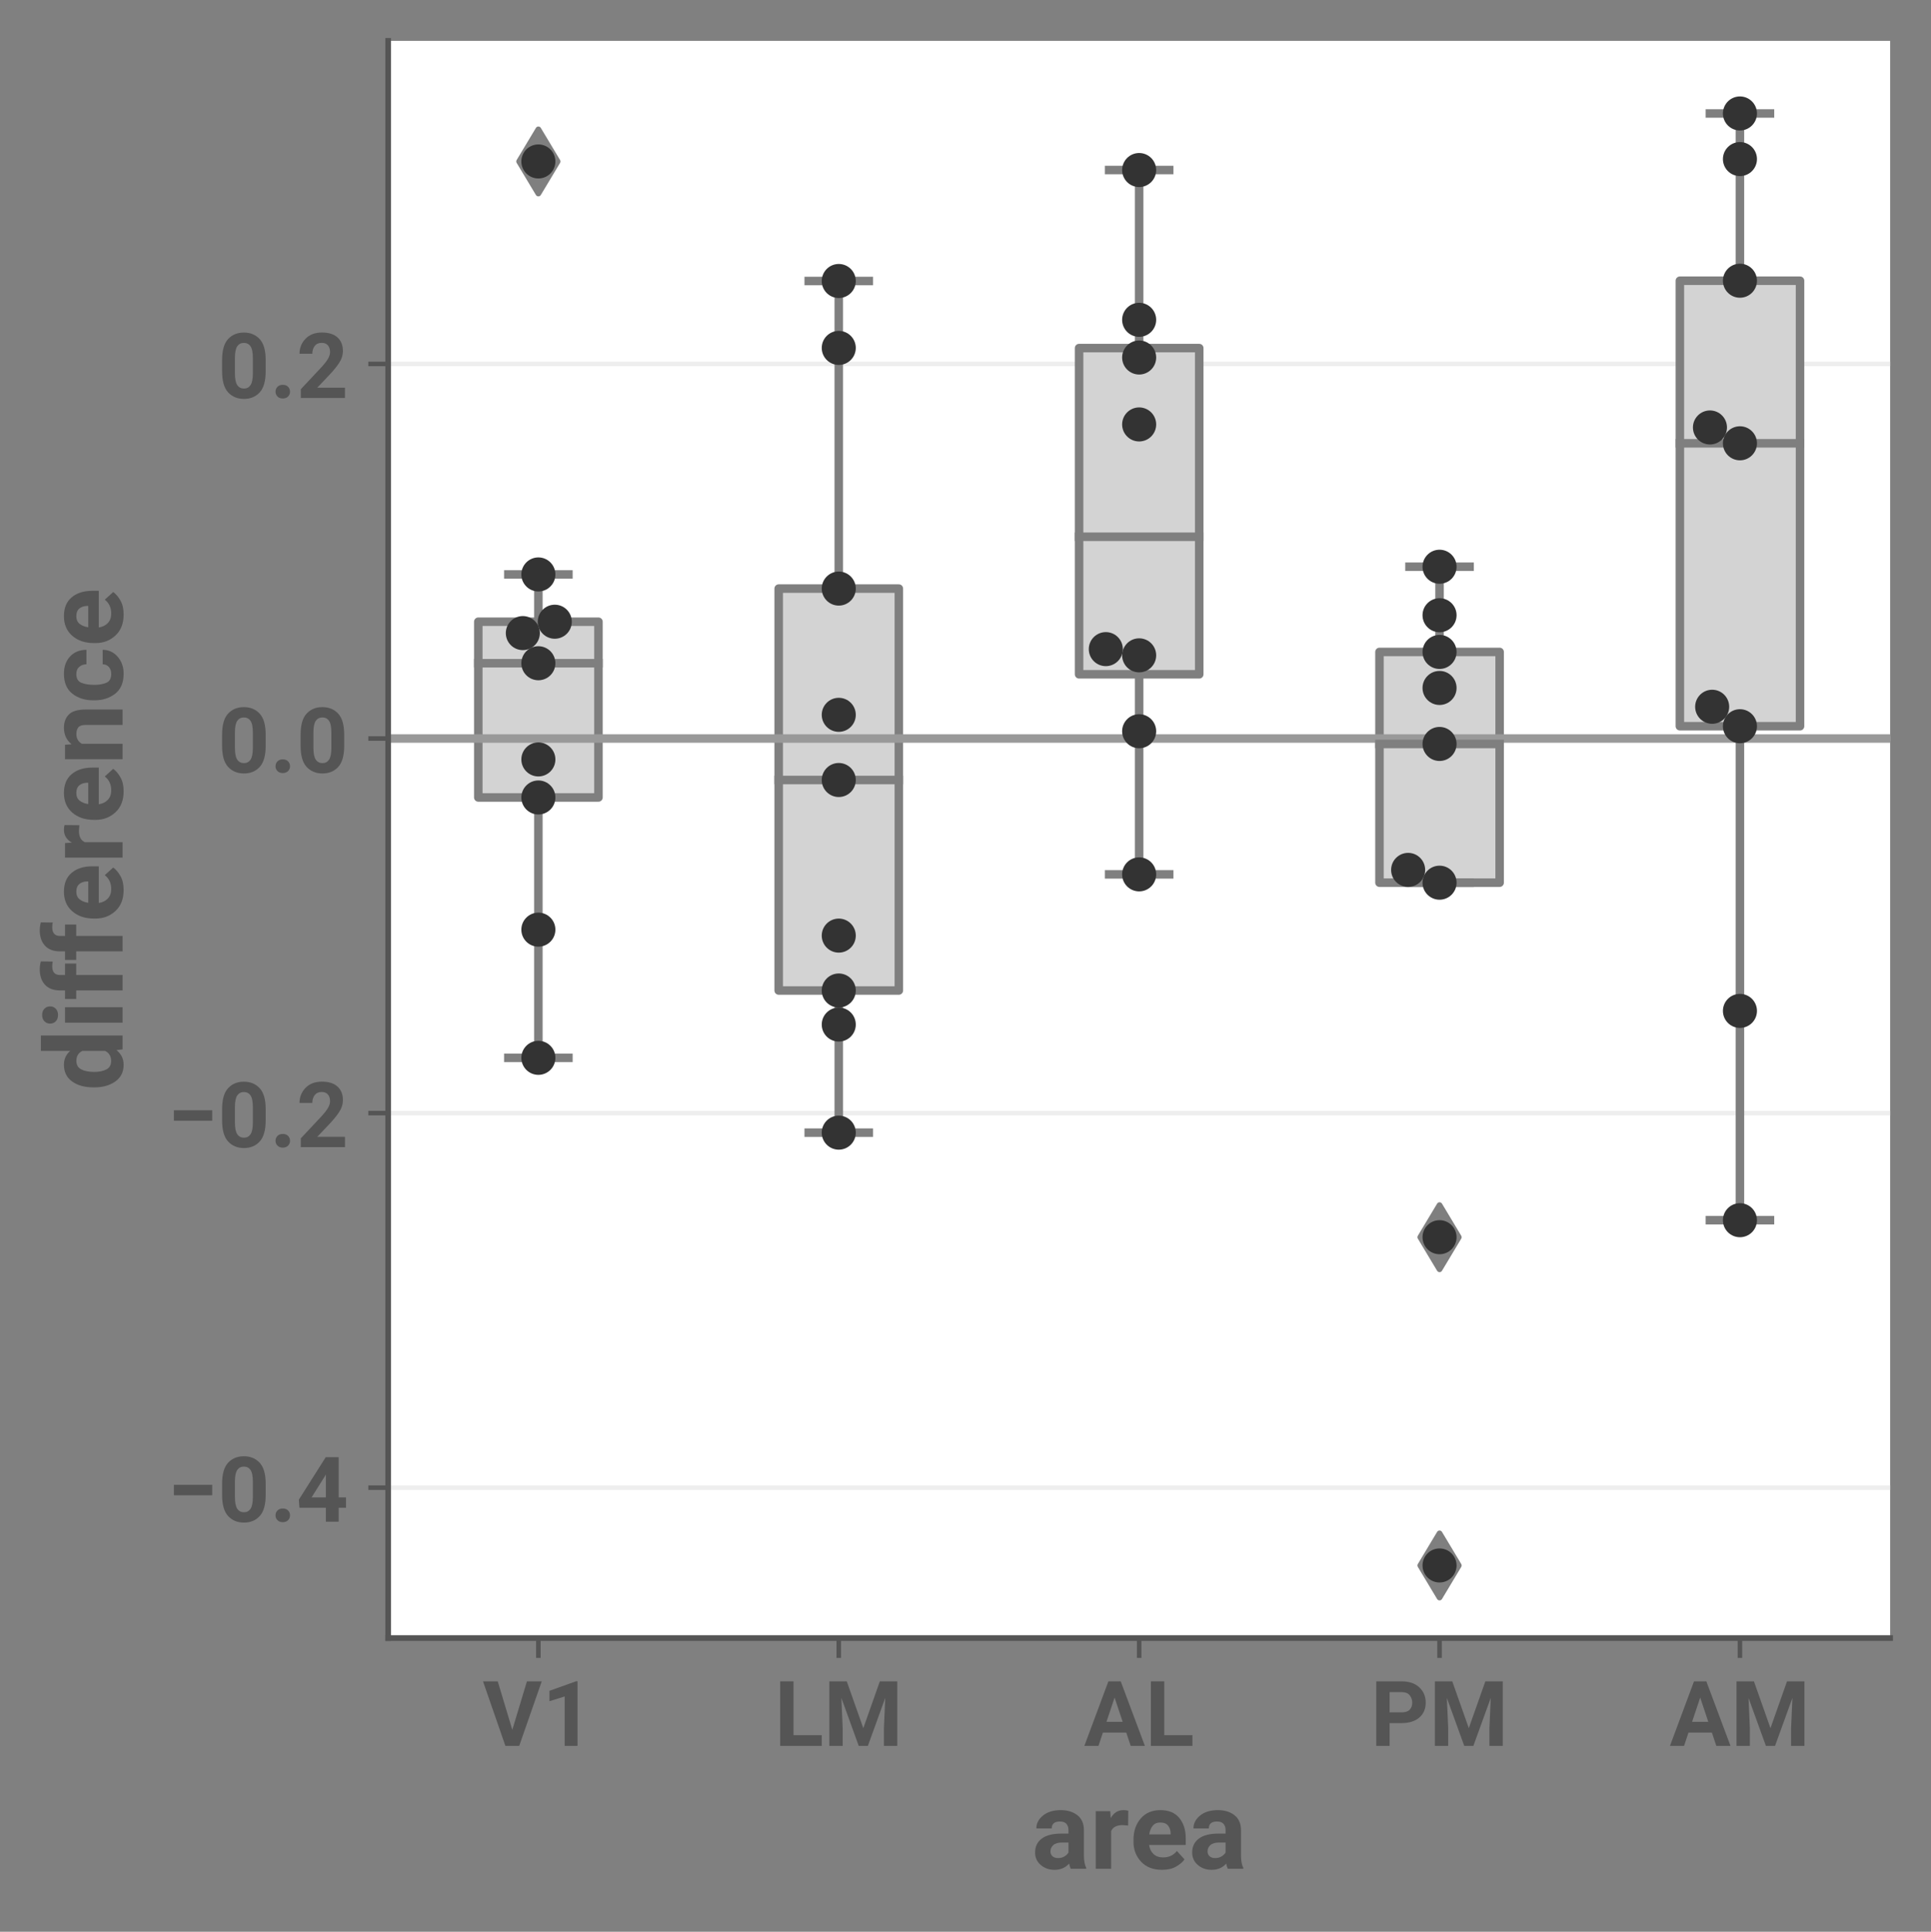 <?xml version="1.0" encoding="utf-8" standalone="no"?>
<!DOCTYPE svg PUBLIC "-//W3C//DTD SVG 1.1//EN"
  "http://www.w3.org/Graphics/SVG/1.1/DTD/svg11.dtd">
<!-- Created with matplotlib (https://matplotlib.org/) -->
<svg height="340.39pt" version="1.1" viewBox="0 0 340.298 340.39" width="340.298pt" xmlns="http://www.w3.org/2000/svg" xmlns:xlink="http://www.w3.org/1999/xlink">
 <rect x="0" y="0" width="340.298" height="340.39" fill="#808080" stroke="none"/>
 <defs>
  <style type="text/css">*{stroke-linecap:butt;stroke-linejoin:round;}</style>
 </defs>
 <g id="figure_1">
  <g id="patch_1">
   <path d="M 0 340.39 
L 340.298 340.39 
L 340.298 0 
L 0 0 
z
" style="fill:none;"/>
  </g>
  <g id="axes_1">
   <g id="patch_2">
    <path d="M 68.407 288.64 
L 333.098 288.64 
L 333.098 7.2 
L 68.407 7.2 
z
" style="fill:#ffffff;"/>
   </g>
   <g id="matplotlib.axis_1">
    <g id="xtick_1">
     <g id="line2d_1">
      <defs>
       <path d="M 0 0 
L 0 3.5 
" id="m6dfef2dac3" style="stroke:#555555;stroke-width:0.8;"/>
      </defs>
      <g>
       <use style="fill:#555555;stroke:#555555;stroke-width:0.8;" x="94.876" xlink:href="#m6dfef2dac3" y="288.64"/>
      </g>
     </g>
     <g id="text_1">
      <!-- V1 -->
      <g style="fill:#555555;" transform="translate(85.056 307.64)scale(0.16 -0.16)">
       <defs>
        <path d="M 65.094 71.094 
L 40.281 0 
L 25.047 0 
L 0.391 71.094 
L 16.609 71.094 
L 32.672 17.672 
L 48.781 71.094 
z
" id="Roboto-Bold-86"/>
        <path d="M 39.109 71.188 
L 39.109 0 
L 25 0 
L 25 54.438 
L 8.203 49.219 
L 8.203 60.641 
L 37.594 71.188 
z
" id="Roboto-Bold-49"/>
       </defs>
       <use xlink:href="#Roboto-Bold-86"/>
       <use x="65.381" xlink:href="#Roboto-Bold-49"/>
      </g>
     </g>
    </g>
    <g id="xtick_2">
     <g id="line2d_2">
      <g>
       <use style="fill:#555555;stroke:#555555;stroke-width:0.8;" x="147.815" xlink:href="#m6dfef2dac3" y="288.64"/>
      </g>
     </g>
     <g id="text_2">
      <!-- LM -->
      <g style="fill:#555555;" transform="translate(136.475 307.64)scale(0.16 -0.16)">
       <defs>
        <path d="M 52.094 11.812 
L 52.094 0 
L 6.344 0 
L 6.344 71.094 
L 21.047 71.094 
L 21.047 11.812 
z
" id="Roboto-Bold-76"/>
        <path d="M 43.75 19.531 
L 61.969 71.094 
L 81.156 71.094 
L 81.156 0 
L 66.453 0 
L 66.453 19.438 
L 67.922 52.828 
L 48.781 0 
L 38.719 0 
L 19.578 52.828 
L 21.047 19.438 
L 21.047 0 
L 6.344 0 
L 6.344 71.094 
L 25.531 71.094 
z
" id="Roboto-Bold-77"/>
       </defs>
       <use xlink:href="#Roboto-Bold-76"/>
       <use x="54.15" xlink:href="#Roboto-Bold-77"/>
      </g>
     </g>
    </g>
    <g id="xtick_3">
     <g id="line2d_3">
      <g>
       <use style="fill:#555555;stroke:#555555;stroke-width:0.8;" x="200.752" xlink:href="#m6dfef2dac3" y="288.64"/>
      </g>
     </g>
     <g id="text_3">
      <!-- AL -->
      <g style="fill:#555555;" transform="translate(191.034 307.64)scale(0.16 -0.16)">
       <defs>
        <path d="M 0.391 0 
L 26.859 71.094 
L 40.438 71.094 
L 67.047 0 
L 51.422 0 
L 46.531 14.656 
L 20.797 14.656 
L 15.922 0 
z
M 24.75 26.516 
L 42.578 26.516 
L 33.688 53.219 
z
" id="Roboto-Bold-65"/>
       </defs>
       <use xlink:href="#Roboto-Bold-65"/>
       <use x="67.334" xlink:href="#Roboto-Bold-76"/>
      </g>
     </g>
    </g>
    <g id="xtick_4">
     <g id="line2d_4">
      <g>
       <use style="fill:#555555;stroke:#555555;stroke-width:0.8;" x="253.69" xlink:href="#m6dfef2dac3" y="288.64"/>
      </g>
     </g>
     <g id="text_4">
      <!-- PM -->
      <g style="fill:#555555;" transform="translate(241.519 307.64)scale(0.16 -0.16)">
       <defs>
        <path d="M 21.047 25.094 
L 21.047 0 
L 6.344 0 
L 6.344 71.094 
L 34.125 71.094 
Q 46.734 71.094 53.781 64.453 
Q 60.844 57.812 60.844 47.609 
Q 60.844 37.312 53.781 31.203 
Q 46.734 25.094 34.125 25.094 
z
M 21.047 59.234 
L 21.047 36.922 
L 34.125 36.922 
Q 40.438 36.922 43.219 39.891 
Q 46 42.875 46 47.516 
Q 46 52.156 43.219 55.688 
Q 40.438 59.234 34.125 59.234 
z
" id="Roboto-Bold-80"/>
       </defs>
       <use xlink:href="#Roboto-Bold-80"/>
       <use x="64.551" xlink:href="#Roboto-Bold-77"/>
      </g>
     </g>
    </g>
    <g id="xtick_5">
     <g id="line2d_5">
      <g>
       <use style="fill:#555555;stroke:#555555;stroke-width:0.8;" x="306.628" xlink:href="#m6dfef2dac3" y="288.64"/>
      </g>
     </g>
     <g id="text_5">
      <!-- AM -->
      <g style="fill:#555555;" transform="translate(294.235 307.64)scale(0.16 -0.16)">
       <use xlink:href="#Roboto-Bold-65"/>
       <use x="67.334" xlink:href="#Roboto-Bold-77"/>
      </g>
     </g>
    </g>
    <g id="text_6">
     <!-- area -->
     <g style="fill:#555555;" transform="translate(181.764 329.29)scale(0.192 -0.192)">
      <defs>
       <path d="M 36.031 0 
Q 35.156 1.859 34.625 4.734 
Q 29.5 -0.984 21.297 -0.984 
Q 13.719 -0.984 8.547 3.484 
Q 3.375 7.953 3.375 14.844 
Q 3.375 23.141 9.516 27.703 
Q 15.672 32.281 27.734 32.281 
L 34.031 32.281 
L 34.031 35.359 
Q 34.031 39.016 32.156 41.188 
Q 30.281 43.359 26.219 43.359 
Q 18.656 43.359 18.656 37.016 
L 4.547 37.016 
Q 4.547 43.891 10.641 48.844 
Q 16.75 53.812 27 53.812 
Q 36.141 53.812 42.156 49.172 
Q 48.188 44.531 48.188 35.25 
L 48.188 11.719 
Q 48.297 4.688 50.297 0.828 
L 50.297 0 
z
M 24.359 9.812 
Q 27.938 9.812 30.438 11.391 
Q 32.953 12.984 34.031 14.891 
L 34.031 24.078 
L 28.266 24.078 
Q 22.656 24.078 20.062 21.703 
Q 17.484 19.344 17.484 15.875 
Q 17.484 13.234 19.312 11.516 
Q 21.141 9.812 24.359 9.812 
z
" id="Roboto-Bold-97"/>
       <path d="M 30.031 40.047 
Q 22.078 40.047 19.578 34.625 
L 19.578 0 
L 5.422 0 
L 5.422 52.828 
L 18.75 52.828 
L 19.188 46.531 
Q 23.344 53.812 30.953 53.812 
Q 33.641 53.812 35.297 53.172 
L 35.156 39.656 
z
" id="Roboto-Bold-114"/>
       <path d="M 50.391 8.594 
Q 47.859 4.984 42.672 2 
Q 37.5 -0.984 29.781 -0.984 
Q 17.484 -0.984 10.547 6.469 
Q 3.609 13.922 3.562 24.469 
L 3.562 26.516 
Q 3.562 38.484 10.219 46.141 
Q 16.891 53.812 28.219 53.812 
Q 39.594 53.812 45.547 46.672 
Q 51.516 39.547 51.516 27.828 
L 51.516 21.828 
L 17.875 21.828 
Q 18.609 16.703 21.922 13.547 
Q 25.25 10.406 30.672 10.406 
Q 38.719 10.406 43.406 16.312 
z
M 28.125 42.438 
Q 23.641 42.438 21.188 39.406 
Q 18.75 36.375 18.016 31.5 
L 37.641 31.5 
L 37.641 32.562 
Q 37.547 36.812 35.281 39.625 
Q 33.016 42.438 28.125 42.438 
z
" id="Roboto-Bold-101"/>
      </defs>
      <use xlink:href="#Roboto-Bold-97"/>
      <use x="53.613" xlink:href="#Roboto-Bold-114"/>
      <use x="90.137" xlink:href="#Roboto-Bold-101"/>
      <use x="144.189" xlink:href="#Roboto-Bold-97"/>
     </g>
    </g>
   </g>
   <g id="matplotlib.axis_2">
    <g id="ytick_1">
     <g id="line2d_6">
      <path clip-path="url(#p04b57f180c)" d="M 68.407 262.137 
L 333.098 262.137 
" style="fill:none;stroke:#eeeeee;stroke-linecap:square;stroke-width:0.8;"/>
     </g>
     <g id="line2d_7">
      <defs>
       <path d="M 0 0 
L -3.5 0 
" id="m4b5e14a3fb" style="stroke:#555555;stroke-width:0.8;"/>
      </defs>
      <g>
       <use style="fill:#555555;stroke:#555555;stroke-width:0.8;" x="68.407" xlink:href="#m4b5e14a3fb" y="262.137"/>
      </g>
     </g>
     <g id="text_7">
      <!-- −0.4 -->
      <g style="fill:#555555;" transform="translate(29.5 268.137)scale(0.16 -0.16)">
       <defs>
        <path d="M 49.359 40.625 
L 49.359 29.109 
L 7.172 29.109 
L 7.172 40.625 
z
" id="Roboto-Bold-8722"/>
        <path d="M 52.688 29.438 
Q 52.688 13.375 46.094 6.188 
Q 39.5 -0.984 28.75 -0.984 
Q 18.016 -0.984 11.344 6.188 
Q 4.688 13.375 4.688 29.438 
L 4.688 41.797 
Q 4.688 57.812 11.297 64.938 
Q 17.922 72.078 28.656 72.078 
Q 39.359 72.078 46 64.984 
Q 52.641 57.906 52.688 42.047 
z
M 38.578 43.75 
Q 38.578 53.219 35.984 56.953 
Q 33.406 60.688 28.656 60.688 
Q 24.031 60.688 21.438 57.031 
Q 18.844 53.375 18.797 44.141 
L 18.797 27.547 
Q 18.797 18.016 21.406 14.203 
Q 24.031 10.406 28.766 10.406 
Q 33.406 10.406 35.969 14.141 
Q 38.531 17.875 38.578 27.156 
z
" id="Roboto-Bold-48"/>
        <path d="M 6.156 6.984 
Q 6.156 10.203 8.328 12.375 
Q 10.5 14.547 14.156 14.547 
Q 17.828 14.547 19.969 12.375 
Q 22.125 10.203 22.125 6.984 
Q 22.125 3.812 19.969 1.641 
Q 17.828 -0.531 14.156 -0.531 
Q 10.5 -0.531 8.328 1.641 
Q 6.156 3.812 6.156 6.984 
z
" id="Roboto-Bold-46"/>
        <path d="M 2.734 24.266 
L 32.375 71.094 
L 46.625 71.094 
L 46.625 26.766 
L 54.688 26.766 
L 54.688 15.375 
L 46.625 15.375 
L 46.625 0 
L 32.516 0 
L 32.516 15.375 
L 3.375 15.375 
z
M 16.75 26.766 
L 32.516 26.766 
L 32.516 52 
L 31.547 50.297 
z
" id="Roboto-Bold-52"/>
       </defs>
       <use xlink:href="#Roboto-Bold-8722"/>
       <use x="55.566" xlink:href="#Roboto-Bold-48"/>
       <use x="112.939" xlink:href="#Roboto-Bold-46"/>
       <use x="142.041" xlink:href="#Roboto-Bold-52"/>
      </g>
     </g>
    </g>
    <g id="ytick_2">
     <g id="line2d_8">
      <path clip-path="url(#p04b57f180c)" d="M 68.407 196.136 
L 333.098 196.136 
" style="fill:none;stroke:#eeeeee;stroke-linecap:square;stroke-width:0.8;"/>
     </g>
     <g id="line2d_9">
      <g>
       <use style="fill:#555555;stroke:#555555;stroke-width:0.8;" x="68.407" xlink:href="#m4b5e14a3fb" y="196.136"/>
      </g>
     </g>
     <g id="text_8">
      <!-- −0.2 -->
      <g style="fill:#555555;" transform="translate(29.5 202.136)scale(0.16 -0.16)">
       <defs>
        <path d="M 53.562 11.375 
L 53.562 0 
L 4.891 0 
L 4.891 9.672 
L 27.875 34.188 
Q 33.062 39.891 35.078 43.625 
Q 37.109 47.359 37.109 50.531 
Q 37.109 55.281 34.734 58.016 
Q 32.375 60.75 27.938 60.75 
Q 22.906 60.75 20.234 57.328 
Q 17.578 53.906 17.578 48.734 
L 3.469 48.734 
Q 3.469 58.344 10.078 65.234 
Q 16.703 72.125 28.172 72.125 
Q 39.359 72.125 45.312 66.719 
Q 51.266 61.328 51.266 51.953 
Q 51.266 44.922 47.094 38.594 
Q 42.922 32.281 35.688 24.703 
L 23 11.375 
z
" id="Roboto-Bold-50"/>
       </defs>
       <use xlink:href="#Roboto-Bold-8722"/>
       <use x="55.566" xlink:href="#Roboto-Bold-48"/>
       <use x="112.939" xlink:href="#Roboto-Bold-46"/>
       <use x="142.041" xlink:href="#Roboto-Bold-50"/>
      </g>
     </g>
    </g>
    <g id="ytick_3">
     <g id="line2d_10">
      <path clip-path="url(#p04b57f180c)" d="M 68.407 130.134 
L 333.098 130.134 
" style="fill:none;stroke:#eeeeee;stroke-linecap:square;stroke-width:0.8;"/>
     </g>
     <g id="line2d_11">
      <g>
       <use style="fill:#555555;stroke:#555555;stroke-width:0.8;" x="68.407" xlink:href="#m4b5e14a3fb" y="130.134"/>
      </g>
     </g>
     <g id="text_9">
      <!-- 0.0 -->
      <g style="fill:#555555;" transform="translate(38.39 136.134)scale(0.16 -0.16)">
       <use xlink:href="#Roboto-Bold-48"/>
       <use x="57.373" xlink:href="#Roboto-Bold-46"/>
       <use x="86.475" xlink:href="#Roboto-Bold-48"/>
      </g>
     </g>
    </g>
    <g id="ytick_4">
     <g id="line2d_12">
      <path clip-path="url(#p04b57f180c)" d="M 68.407 64.133 
L 333.098 64.133 
" style="fill:none;stroke:#eeeeee;stroke-linecap:square;stroke-width:0.8;"/>
     </g>
     <g id="line2d_13">
      <g>
       <use style="fill:#555555;stroke:#555555;stroke-width:0.8;" x="68.407" xlink:href="#m4b5e14a3fb" y="64.133"/>
      </g>
     </g>
     <g id="text_10">
      <!-- 0.2 -->
      <g style="fill:#555555;" transform="translate(38.39 70.133)scale(0.16 -0.16)">
       <use xlink:href="#Roboto-Bold-48"/>
       <use x="57.373" xlink:href="#Roboto-Bold-46"/>
       <use x="86.475" xlink:href="#Roboto-Bold-50"/>
      </g>
     </g>
    </g>
    <g id="text_11">
     <!-- difference -->
     <g style="fill:#555555;" transform="translate(21.6 192.221)rotate(-90)scale(0.192 -0.192)">
      <defs>
       <path d="M 38.094 0 
L 37.406 5.609 
Q 32.172 -0.984 23.875 -0.984 
Q 14.062 -0.984 8.641 6.641 
Q 3.219 14.266 3.219 25.781 
L 3.219 26.812 
Q 3.219 38.875 8.641 46.344 
Q 14.062 53.812 23.969 53.812 
Q 31.688 53.812 36.672 48.094 
L 36.672 75 
L 50.828 75 
L 50.828 0 
z
M 17.391 25.781 
Q 17.391 19.438 19.625 14.969 
Q 21.875 10.5 27.438 10.5 
Q 33.891 10.5 36.672 15.969 
L 36.672 36.922 
Q 33.984 42.391 27.547 42.391 
Q 22.016 42.391 19.703 37.891 
Q 17.391 33.406 17.391 25.781 
z
" id="Roboto-Bold-100"/>
       <path d="M 5.328 66.5 
Q 5.328 69.672 7.469 71.75 
Q 9.625 73.828 13.234 73.828 
Q 16.844 73.828 18.984 71.75 
Q 21.141 69.672 21.141 66.5 
Q 21.141 63.375 18.984 61.297 
Q 16.844 59.234 13.234 59.234 
Q 9.625 59.234 7.469 61.297 
Q 5.328 63.375 5.328 66.5 
z
M 20.359 52.828 
L 20.359 0 
L 6.203 0 
L 6.203 52.828 
z
" id="Roboto-Bold-105"/>
       <path d="M 33.938 42.531 
L 23.438 42.531 
L 23.438 0 
L 9.281 0 
L 9.281 42.531 
L 1.422 42.531 
L 1.422 52.828 
L 9.281 52.828 
L 9.281 57.422 
Q 9.281 66.453 14.5 71.234 
Q 19.734 76.031 28.656 76.031 
Q 32.078 76.031 35.891 75.047 
L 35.75 64.109 
Q 33.891 64.547 31.391 64.547 
Q 23.578 64.547 23.438 57.672 
L 23.438 52.828 
L 33.938 52.828 
z
" id="Roboto-Bold-102"/>
       <path d="M 28.219 42.391 
Q 22.219 42.391 19.281 37.312 
L 19.281 0 
L 5.172 0 
L 5.172 52.828 
L 18.406 52.828 
L 18.891 46.781 
Q 24.562 53.812 34.078 53.812 
Q 41.547 53.812 46.141 49.359 
Q 50.734 44.922 50.781 33.891 
L 50.781 0 
L 36.625 0 
L 36.625 33.688 
Q 36.625 38.766 34.453 40.578 
Q 32.281 42.391 28.219 42.391 
z
" id="Roboto-Bold-110"/>
       <path d="M 27.391 10.406 
Q 31.25 10.406 33.734 12.531 
Q 36.234 14.656 36.281 18.266 
L 49.562 18.266 
Q 49.469 9.859 43.141 4.438 
Q 36.812 -0.984 27.641 -0.984 
Q 15.375 -0.984 9.297 6.75 
Q 3.219 14.5 3.219 25.734 
L 3.219 27.094 
Q 3.219 38.281 9.266 46.047 
Q 15.328 53.812 27.594 53.812 
Q 37.312 53.812 43.391 48.234 
Q 49.469 42.672 49.562 33.156 
L 36.281 33.156 
Q 36.234 37.016 33.938 39.719 
Q 31.641 42.438 27.344 42.438 
Q 21.188 42.438 19.281 37.812 
Q 17.391 33.203 17.391 25.734 
Q 17.391 19.625 19.266 15.016 
Q 21.141 10.406 27.391 10.406 
z
" id="Roboto-Bold-99"/>
      </defs>
      <use xlink:href="#Roboto-Bold-100"/>
      <use x="56.396" xlink:href="#Roboto-Bold-105"/>
      <use x="82.91" xlink:href="#Roboto-Bold-102"/>
      <use x="118.75" xlink:href="#Roboto-Bold-102"/>
      <use x="154.59" xlink:href="#Roboto-Bold-101"/>
      <use x="208.643" xlink:href="#Roboto-Bold-114"/>
      <use x="245.166" xlink:href="#Roboto-Bold-101"/>
      <use x="299.219" xlink:href="#Roboto-Bold-110"/>
      <use x="355.225" xlink:href="#Roboto-Bold-99"/>
      <use x="407.422" xlink:href="#Roboto-Bold-101"/>
     </g>
    </g>
   </g>
   <g id="patch_3">
    <path clip-path="url(#p04b57f180c)" d="M 84.289 140.521 
L 105.464 140.521 
L 105.464 109.552 
L 84.289 109.552 
L 84.289 140.521 
z
" style="fill:#d3d3d3;stroke:#7f7f7f;stroke-linejoin:miter;stroke-width:1.5;"/>
   </g>
   <g id="patch_4">
    <path clip-path="url(#p04b57f180c)" d="M 137.227 174.535 
L 158.402 174.535 
L 158.402 103.713 
L 137.227 103.713 
L 137.227 174.535 
z
" style="fill:#d3d3d3;stroke:#7f7f7f;stroke-linejoin:miter;stroke-width:1.5;"/>
   </g>
   <g id="patch_5">
    <path clip-path="url(#p04b57f180c)" d="M 190.165 118.82 
L 211.34 118.82 
L 211.34 61.335 
L 190.165 61.335 
L 190.165 118.82 
z
" style="fill:#d3d3d3;stroke:#7f7f7f;stroke-linejoin:miter;stroke-width:1.5;"/>
   </g>
   <g id="patch_6">
    <path clip-path="url(#p04b57f180c)" d="M 243.103 155.538 
L 264.278 155.538 
L 264.278 114.877 
L 243.103 114.877 
L 243.103 155.538 
z
" style="fill:#d3d3d3;stroke:#7f7f7f;stroke-linejoin:miter;stroke-width:1.5;"/>
   </g>
   <g id="patch_7">
    <path clip-path="url(#p04b57f180c)" d="M 296.041 127.967 
L 317.216 127.967 
L 317.216 49.465 
L 296.041 49.465 
L 296.041 127.967 
z
" style="fill:#d3d3d3;stroke:#7f7f7f;stroke-linejoin:miter;stroke-width:1.5;"/>
   </g>
   <g id="line2d_14">
    <path clip-path="url(#p04b57f180c)" d="M 68.407 130.134 
L 333.098 130.134 
" style="fill:none;stroke:#999999;stroke-linecap:square;stroke-width:1.5;"/>
   </g>
   <g id="line2d_15">
    <path clip-path="url(#p04b57f180c)" d="M 94.876 140.521 
L 94.876 186.398 
" style="fill:none;stroke:#7f7f7f;stroke-linecap:square;stroke-width:1.5;"/>
   </g>
   <g id="line2d_16">
    <path clip-path="url(#p04b57f180c)" d="M 94.876 109.552 
L 94.876 101.221 
" style="fill:none;stroke:#7f7f7f;stroke-linecap:square;stroke-width:1.5;"/>
   </g>
   <g id="line2d_17">
    <path clip-path="url(#p04b57f180c)" d="M 89.583 186.398 
L 100.17 186.398 
" style="fill:none;stroke:#7f7f7f;stroke-linecap:square;stroke-width:1.5;"/>
   </g>
   <g id="line2d_18">
    <path clip-path="url(#p04b57f180c)" d="M 89.583 101.221 
L 100.17 101.221 
" style="fill:none;stroke:#7f7f7f;stroke-linecap:square;stroke-width:1.5;"/>
   </g>
   <g id="line2d_19">
    <defs>
     <path d="M -0 5.657 
L 3.394 0 
L 0 -5.657 
L -3.394 -0 
z
" id="m4aada1693d" style="stroke:#7f7f7f;stroke-linejoin:miter;"/>
    </defs>
    <g clip-path="url(#p04b57f180c)">
     <use style="fill:#7f7f7f;stroke:#7f7f7f;stroke-linejoin:miter;" x="94.876" xlink:href="#m4aada1693d" y="28.449"/>
    </g>
   </g>
   <g id="line2d_20">
    <path clip-path="url(#p04b57f180c)" d="M 147.815 174.535 
L 147.815 199.581 
" style="fill:none;stroke:#7f7f7f;stroke-linecap:square;stroke-width:1.5;"/>
   </g>
   <g id="line2d_21">
    <path clip-path="url(#p04b57f180c)" d="M 147.815 103.713 
L 147.815 49.515 
" style="fill:none;stroke:#7f7f7f;stroke-linecap:square;stroke-width:1.5;"/>
   </g>
   <g id="line2d_22">
    <path clip-path="url(#p04b57f180c)" d="M 142.521 199.581 
L 153.108 199.581 
" style="fill:none;stroke:#7f7f7f;stroke-linecap:square;stroke-width:1.5;"/>
   </g>
   <g id="line2d_23">
    <path clip-path="url(#p04b57f180c)" d="M 142.521 49.515 
L 153.108 49.515 
" style="fill:none;stroke:#7f7f7f;stroke-linecap:square;stroke-width:1.5;"/>
   </g>
   <g id="line2d_24"/>
   <g id="line2d_25">
    <path clip-path="url(#p04b57f180c)" d="M 200.752 118.82 
L 200.752 154.072 
" style="fill:none;stroke:#7f7f7f;stroke-linecap:square;stroke-width:1.5;"/>
   </g>
   <g id="line2d_26">
    <path clip-path="url(#p04b57f180c)" d="M 200.752 61.335 
L 200.752 29.962 
" style="fill:none;stroke:#7f7f7f;stroke-linecap:square;stroke-width:1.5;"/>
   </g>
   <g id="line2d_27">
    <path clip-path="url(#p04b57f180c)" d="M 195.459 154.072 
L 206.046 154.072 
" style="fill:none;stroke:#7f7f7f;stroke-linecap:square;stroke-width:1.5;"/>
   </g>
   <g id="line2d_28">
    <path clip-path="url(#p04b57f180c)" d="M 195.459 29.962 
L 206.046 29.962 
" style="fill:none;stroke:#7f7f7f;stroke-linecap:square;stroke-width:1.5;"/>
   </g>
   <g id="line2d_29"/>
   <g id="line2d_30">
    <path clip-path="url(#p04b57f180c)" d="M 253.69 155.538 
L 253.69 155.538 
" style="fill:none;stroke:#7f7f7f;stroke-linecap:square;stroke-width:1.5;"/>
   </g>
   <g id="line2d_31">
    <path clip-path="url(#p04b57f180c)" d="M 253.69 114.877 
L 253.69 99.864 
" style="fill:none;stroke:#7f7f7f;stroke-linecap:square;stroke-width:1.5;"/>
   </g>
   <g id="line2d_32">
    <path clip-path="url(#p04b57f180c)" d="M 248.397 155.538 
L 258.984 155.538 
" style="fill:none;stroke:#7f7f7f;stroke-linecap:square;stroke-width:1.5;"/>
   </g>
   <g id="line2d_33">
    <path clip-path="url(#p04b57f180c)" d="M 248.397 99.864 
L 258.984 99.864 
" style="fill:none;stroke:#7f7f7f;stroke-linecap:square;stroke-width:1.5;"/>
   </g>
   <g id="line2d_34">
    <g clip-path="url(#p04b57f180c)">
     <use style="fill:#7f7f7f;stroke:#7f7f7f;stroke-linejoin:miter;" x="253.69" xlink:href="#m4aada1693d" y="275.847"/>
     <use style="fill:#7f7f7f;stroke:#7f7f7f;stroke-linejoin:miter;" x="253.69" xlink:href="#m4aada1693d" y="218.006"/>
    </g>
   </g>
   <g id="line2d_35">
    <path clip-path="url(#p04b57f180c)" d="M 306.628 127.967 
L 306.628 215.01 
" style="fill:none;stroke:#7f7f7f;stroke-linecap:square;stroke-width:1.5;"/>
   </g>
   <g id="line2d_36">
    <path clip-path="url(#p04b57f180c)" d="M 306.628 49.465 
L 306.628 19.993 
" style="fill:none;stroke:#7f7f7f;stroke-linecap:square;stroke-width:1.5;"/>
   </g>
   <g id="line2d_37">
    <path clip-path="url(#p04b57f180c)" d="M 301.335 215.01 
L 311.922 215.01 
" style="fill:none;stroke:#7f7f7f;stroke-linecap:square;stroke-width:1.5;"/>
   </g>
   <g id="line2d_38">
    <path clip-path="url(#p04b57f180c)" d="M 301.335 19.993 
L 311.922 19.993 
" style="fill:none;stroke:#7f7f7f;stroke-linecap:square;stroke-width:1.5;"/>
   </g>
   <g id="line2d_39"/>
   <g id="line2d_40">
    <path clip-path="url(#p04b57f180c)" d="M 84.289 116.869 
L 105.464 116.869 
" style="fill:none;stroke:#7f7f7f;stroke-linecap:square;stroke-width:1.5;"/>
   </g>
   <g id="line2d_41">
    <path clip-path="url(#p04b57f180c)" d="M 137.227 137.444 
L 158.402 137.444 
" style="fill:none;stroke:#7f7f7f;stroke-linecap:square;stroke-width:1.5;"/>
   </g>
   <g id="line2d_42">
    <path clip-path="url(#p04b57f180c)" d="M 190.165 94.586 
L 211.34 94.586 
" style="fill:none;stroke:#7f7f7f;stroke-linecap:square;stroke-width:1.5;"/>
   </g>
   <g id="line2d_43">
    <path clip-path="url(#p04b57f180c)" d="M 243.103 131.092 
L 264.278 131.092 
" style="fill:none;stroke:#7f7f7f;stroke-linecap:square;stroke-width:1.5;"/>
   </g>
   <g id="line2d_44">
    <path clip-path="url(#p04b57f180c)" d="M 296.041 78.113 
L 317.216 78.113 
" style="fill:none;stroke:#7f7f7f;stroke-linecap:square;stroke-width:1.5;"/>
   </g>
   <g id="patch_8">
    <path d="M 68.407 288.64 
L 68.407 7.2 
" style="fill:none;stroke:#555555;stroke-linecap:square;stroke-linejoin:miter;"/>
   </g>
   <g id="patch_9">
    <path d="M 68.407 288.64 
L 333.098 288.64 
" style="fill:none;stroke:#555555;stroke-linecap:square;stroke-linejoin:miter;"/>
   </g>
   <g id="PathCollection_1">
    <defs>
     <path d="M 0 3 
C 0.796 3 1.559 2.684 2.121 2.121 
C 2.684 1.559 3 0.796 3 -0 
C 3 -0.796 2.684 -1.559 2.121 -2.121 
C 1.559 -2.684 0.796 -3 0 -3 
C -0.796 -3 -1.559 -2.684 -2.121 -2.121 
C -2.684 -1.559 -3 -0.796 -3 0 
C -3 0.796 -2.684 1.559 -2.121 2.121 
C -1.559 2.684 -0.796 3 0 3 
z
" id="C0_0_6be768ce20"/>
    </defs>
    <g clip-path="url(#p04b57f180c)">
     <use style="fill:#333333;" x="94.876" xlink:href="#C0_0_6be768ce20" y="186.398"/>
    </g>
    <g clip-path="url(#p04b57f180c)">
     <use style="fill:#333333;" x="94.876" xlink:href="#C0_0_6be768ce20" y="163.813"/>
    </g>
    <g clip-path="url(#p04b57f180c)">
     <use style="fill:#333333;" x="94.876" xlink:href="#C0_0_6be768ce20" y="140.521"/>
    </g>
    <g clip-path="url(#p04b57f180c)">
     <use style="fill:#333333;" x="94.876" xlink:href="#C0_0_6be768ce20" y="133.818"/>
    </g>
    <g clip-path="url(#p04b57f180c)">
     <use style="fill:#333333;" x="94.876" xlink:href="#C0_0_6be768ce20" y="116.869"/>
    </g>
    <g clip-path="url(#p04b57f180c)">
     <use style="fill:#333333;" x="92.138" xlink:href="#C0_0_6be768ce20" y="111.557"/>
    </g>
    <g clip-path="url(#p04b57f180c)">
     <use style="fill:#333333;" x="97.768" xlink:href="#C0_0_6be768ce20" y="109.552"/>
    </g>
    <g clip-path="url(#p04b57f180c)">
     <use style="fill:#333333;" x="94.876" xlink:href="#C0_0_6be768ce20" y="101.221"/>
    </g>
    <g clip-path="url(#p04b57f180c)">
     <use style="fill:#333333;" x="94.876" xlink:href="#C0_0_6be768ce20" y="28.449"/>
    </g>
   </g>
   <g id="PathCollection_2">
    <defs>
     <path d="M 0 3 
C 0.796 3 1.559 2.684 2.121 2.121 
C 2.684 1.559 3 0.796 3 -0 
C 3 -0.796 2.684 -1.559 2.121 -2.121 
C 1.559 -2.684 0.796 -3 0 -3 
C -0.796 -3 -1.559 -2.684 -2.121 -2.121 
C -2.684 -1.559 -3 -0.796 -3 0 
C -3 0.796 -2.684 1.559 -2.121 2.121 
C -1.559 2.684 -0.796 3 0 3 
z
" id="C1_0_4cf15cde6f"/>
    </defs>
    <g clip-path="url(#p04b57f180c)">
     <use style="fill:#333333;" x="147.815" xlink:href="#C1_0_4cf15cde6f" y="199.581"/>
    </g>
    <g clip-path="url(#p04b57f180c)">
     <use style="fill:#333333;" x="147.815" xlink:href="#C1_0_4cf15cde6f" y="180.535"/>
    </g>
    <g clip-path="url(#p04b57f180c)">
     <use style="fill:#333333;" x="147.815" xlink:href="#C1_0_4cf15cde6f" y="174.535"/>
    </g>
    <g clip-path="url(#p04b57f180c)">
     <use style="fill:#333333;" x="147.815" xlink:href="#C1_0_4cf15cde6f" y="164.862"/>
    </g>
    <g clip-path="url(#p04b57f180c)">
     <use style="fill:#333333;" x="147.815" xlink:href="#C1_0_4cf15cde6f" y="137.444"/>
    </g>
    <g clip-path="url(#p04b57f180c)">
     <use style="fill:#333333;" x="147.815" xlink:href="#C1_0_4cf15cde6f" y="125.959"/>
    </g>
    <g clip-path="url(#p04b57f180c)">
     <use style="fill:#333333;" x="147.815" xlink:href="#C1_0_4cf15cde6f" y="103.713"/>
    </g>
    <g clip-path="url(#p04b57f180c)">
     <use style="fill:#333333;" x="147.815" xlink:href="#C1_0_4cf15cde6f" y="61.306"/>
    </g>
    <g clip-path="url(#p04b57f180c)">
     <use style="fill:#333333;" x="147.815" xlink:href="#C1_0_4cf15cde6f" y="49.515"/>
    </g>
   </g>
   <g id="PathCollection_3">
    <defs>
     <path d="M 0 3 
C 0.796 3 1.559 2.684 2.121 2.121 
C 2.684 1.559 3 0.796 3 -0 
C 3 -0.796 2.684 -1.559 2.121 -2.121 
C 1.559 -2.684 0.796 -3 0 -3 
C -0.796 -3 -1.559 -2.684 -2.121 -2.121 
C -2.684 -1.559 -3 -0.796 -3 0 
C -3 0.796 -2.684 1.559 -2.121 2.121 
C -1.559 2.684 -0.796 3 0 3 
z
" id="C2_0_8a2da690f5"/>
    </defs>
    <g clip-path="url(#p04b57f180c)">
     <use style="fill:#333333;" x="200.752" xlink:href="#C2_0_8a2da690f5" y="154.072"/>
    </g>
    <g clip-path="url(#p04b57f180c)">
     <use style="fill:#333333;" x="200.752" xlink:href="#C2_0_8a2da690f5" y="128.85"/>
    </g>
    <g clip-path="url(#p04b57f180c)">
     <use style="fill:#333333;" x="200.752" xlink:href="#C2_0_8a2da690f5" y="115.477"/>
    </g>
    <g clip-path="url(#p04b57f180c)">
     <use style="fill:#333333;" x="194.877" xlink:href="#C2_0_8a2da690f5" y="114.382"/>
    </g>
    <g clip-path="url(#p04b57f180c)">
     <use style="fill:#333333;" x="200.752" xlink:href="#C2_0_8a2da690f5" y="74.789"/>
    </g>
    <g clip-path="url(#p04b57f180c)">
     <use style="fill:#333333;" x="200.752" xlink:href="#C2_0_8a2da690f5" y="62.996"/>
    </g>
    <g clip-path="url(#p04b57f180c)">
     <use style="fill:#333333;" x="200.752" xlink:href="#C2_0_8a2da690f5" y="56.355"/>
    </g>
    <g clip-path="url(#p04b57f180c)">
     <use style="fill:#333333;" x="200.752" xlink:href="#C2_0_8a2da690f5" y="29.962"/>
    </g>
   </g>
   <g id="PathCollection_4">
    <defs>
     <path d="M 0 3 
C 0.796 3 1.559 2.684 2.121 2.121 
C 2.684 1.559 3 0.796 3 -0 
C 3 -0.796 2.684 -1.559 2.121 -2.121 
C 1.559 -2.684 0.796 -3 0 -3 
C -0.796 -3 -1.559 -2.684 -2.121 -2.121 
C -2.684 -1.559 -3 -0.796 -3 0 
C -3 0.796 -2.684 1.559 -2.121 2.121 
C -1.559 2.684 -0.796 3 0 3 
z
" id="C3_0_5b5a570f7f"/>
    </defs>
    <g clip-path="url(#p04b57f180c)">
     <use style="fill:#333333;" x="253.69" xlink:href="#C3_0_5b5a570f7f" y="275.847"/>
    </g>
    <g clip-path="url(#p04b57f180c)">
     <use style="fill:#333333;" x="253.69" xlink:href="#C3_0_5b5a570f7f" y="218.006"/>
    </g>
    <g clip-path="url(#p04b57f180c)">
     <use style="fill:#333333;" x="253.69" xlink:href="#C3_0_5b5a570f7f" y="155.538"/>
    </g>
    <g clip-path="url(#p04b57f180c)">
     <use style="fill:#333333;" x="248.155" xlink:href="#C3_0_5b5a570f7f" y="153.284"/>
    </g>
    <g clip-path="url(#p04b57f180c)">
     <use style="fill:#333333;" x="253.69" xlink:href="#C3_0_5b5a570f7f" y="131.092"/>
    </g>
    <g clip-path="url(#p04b57f180c)">
     <use style="fill:#333333;" x="253.69" xlink:href="#C3_0_5b5a570f7f" y="121.223"/>
    </g>
    <g clip-path="url(#p04b57f180c)">
     <use style="fill:#333333;" x="253.69" xlink:href="#C3_0_5b5a570f7f" y="114.877"/>
    </g>
    <g clip-path="url(#p04b57f180c)">
     <use style="fill:#333333;" x="253.69" xlink:href="#C3_0_5b5a570f7f" y="108.409"/>
    </g>
    <g clip-path="url(#p04b57f180c)">
     <use style="fill:#333333;" x="253.69" xlink:href="#C3_0_5b5a570f7f" y="99.864"/>
    </g>
   </g>
   <g id="PathCollection_5">
    <defs>
     <path d="M 0 3 
C 0.796 3 1.559 2.684 2.121 2.121 
C 2.684 1.559 3 0.796 3 -0 
C 3 -0.796 2.684 -1.559 2.121 -2.121 
C 1.559 -2.684 0.796 -3 0 -3 
C -0.796 -3 -1.559 -2.684 -2.121 -2.121 
C -2.684 -1.559 -3 -0.796 -3 0 
C -3 0.796 -2.684 1.559 -2.121 2.121 
C -1.559 2.684 -0.796 3 0 3 
z
" id="C4_0_14e3d3bc6b"/>
    </defs>
    <g clip-path="url(#p04b57f180c)">
     <use style="fill:#333333;" x="306.628" xlink:href="#C4_0_14e3d3bc6b" y="215.01"/>
    </g>
    <g clip-path="url(#p04b57f180c)">
     <use style="fill:#333333;" x="306.628" xlink:href="#C4_0_14e3d3bc6b" y="178.128"/>
    </g>
    <g clip-path="url(#p04b57f180c)">
     <use style="fill:#333333;" x="306.628" xlink:href="#C4_0_14e3d3bc6b" y="127.967"/>
    </g>
    <g clip-path="url(#p04b57f180c)">
     <use style="fill:#333333;" x="301.734" xlink:href="#C4_0_14e3d3bc6b" y="124.538"/>
    </g>
    <g clip-path="url(#p04b57f180c)">
     <use style="fill:#333333;" x="306.628" xlink:href="#C4_0_14e3d3bc6b" y="78.113"/>
    </g>
    <g clip-path="url(#p04b57f180c)">
     <use style="fill:#333333;" x="301.344" xlink:href="#C4_0_14e3d3bc6b" y="75.322"/>
    </g>
    <g clip-path="url(#p04b57f180c)">
     <use style="fill:#333333;" x="306.628" xlink:href="#C4_0_14e3d3bc6b" y="49.465"/>
    </g>
    <g clip-path="url(#p04b57f180c)">
     <use style="fill:#333333;" x="306.628" xlink:href="#C4_0_14e3d3bc6b" y="28.031"/>
    </g>
    <g clip-path="url(#p04b57f180c)">
     <use style="fill:#333333;" x="306.628" xlink:href="#C4_0_14e3d3bc6b" y="19.993"/>
    </g>
   </g>
  </g>
 </g>
 <defs>
  <clipPath id="p04b57f180c">
   <rect height="281.44" width="264.69" x="68.407" y="7.2"/>
  </clipPath>
 </defs>
</svg>
